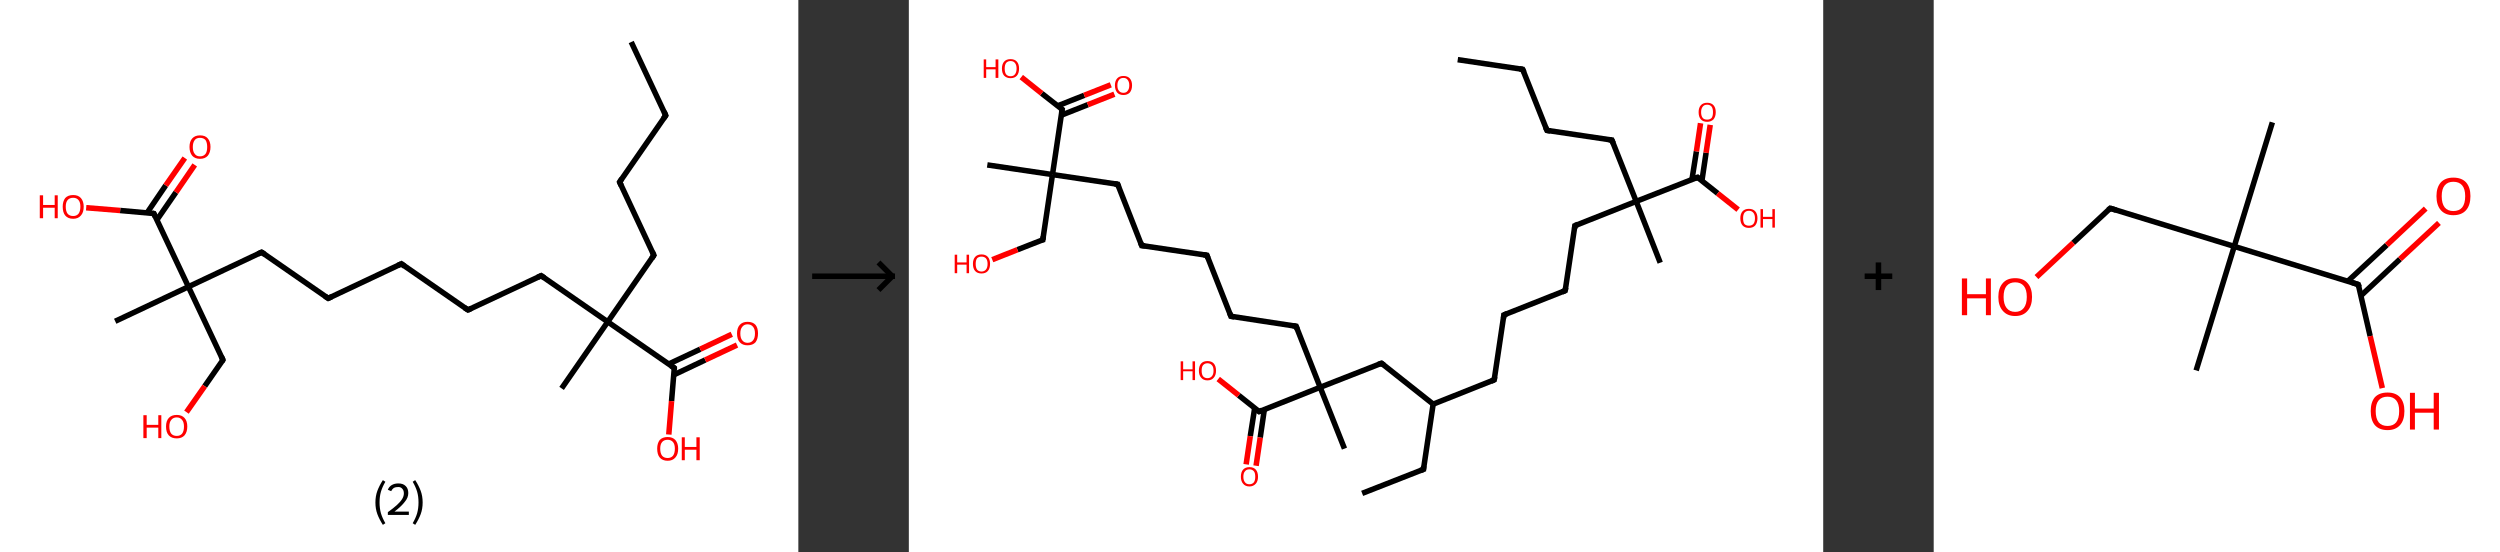 <?xml version='1.0' encoding='ASCII' standalone='yes'?>
<svg xmlns="http://www.w3.org/2000/svg" xmlns:xlink="http://www.w3.org/1999/xlink" version="1.1" width="905.0px" viewBox="0 0 905.0 200.0" height="200.0px">
  <rect x="0" y="0" width="905.0" height="200.0" fill="#333333" stroke="none"/>
  <g>
    <g transform="translate(0, 0) scale(1 1) "><!-- END OF HEADER -->
<rect style="opacity:1.0;fill:#FFFFFF;stroke:none" width="289.0" height="200.0" x="0.0" y="0.0"> </rect>
<path class="bond-0 atom-0 atom-1" d="M 228.5,15.2 L 241.0,41.8" style="fill:none;fill-rule:evenodd;stroke:#000000;stroke-width:2.0px;stroke-linecap:butt;stroke-linejoin:miter;stroke-opacity:1"/>
<path class="bond-1 atom-1 atom-2" d="M 241.0,41.8 L 224.3,65.9" style="fill:none;fill-rule:evenodd;stroke:#000000;stroke-width:2.0px;stroke-linecap:butt;stroke-linejoin:miter;stroke-opacity:1"/>
<path class="bond-2 atom-2 atom-3" d="M 224.3,65.9 L 236.7,92.4" style="fill:none;fill-rule:evenodd;stroke:#000000;stroke-width:2.0px;stroke-linecap:butt;stroke-linejoin:miter;stroke-opacity:1"/>
<path class="bond-3 atom-3 atom-4" d="M 236.7,92.4 L 220.0,116.5" style="fill:none;fill-rule:evenodd;stroke:#000000;stroke-width:2.0px;stroke-linecap:butt;stroke-linejoin:miter;stroke-opacity:1"/>
<path class="bond-4 atom-4 atom-5" d="M 220.0,116.5 L 203.3,140.6" style="fill:none;fill-rule:evenodd;stroke:#000000;stroke-width:2.0px;stroke-linecap:butt;stroke-linejoin:miter;stroke-opacity:1"/>
<path class="bond-5 atom-4 atom-6" d="M 220.0,116.5 L 195.9,99.8" style="fill:none;fill-rule:evenodd;stroke:#000000;stroke-width:2.0px;stroke-linecap:butt;stroke-linejoin:miter;stroke-opacity:1"/>
<path class="bond-6 atom-6 atom-7" d="M 195.9,99.8 L 169.4,112.2" style="fill:none;fill-rule:evenodd;stroke:#000000;stroke-width:2.0px;stroke-linecap:butt;stroke-linejoin:miter;stroke-opacity:1"/>
<path class="bond-7 atom-7 atom-8" d="M 169.4,112.2 L 145.3,95.5" style="fill:none;fill-rule:evenodd;stroke:#000000;stroke-width:2.0px;stroke-linecap:butt;stroke-linejoin:miter;stroke-opacity:1"/>
<path class="bond-8 atom-8 atom-9" d="M 145.3,95.5 L 118.8,108.0" style="fill:none;fill-rule:evenodd;stroke:#000000;stroke-width:2.0px;stroke-linecap:butt;stroke-linejoin:miter;stroke-opacity:1"/>
<path class="bond-9 atom-9 atom-10" d="M 118.8,108.0 L 94.7,91.3" style="fill:none;fill-rule:evenodd;stroke:#000000;stroke-width:2.0px;stroke-linecap:butt;stroke-linejoin:miter;stroke-opacity:1"/>
<path class="bond-10 atom-10 atom-11" d="M 94.7,91.3 L 68.2,103.8" style="fill:none;fill-rule:evenodd;stroke:#000000;stroke-width:2.0px;stroke-linecap:butt;stroke-linejoin:miter;stroke-opacity:1"/>
<path class="bond-11 atom-11 atom-12" d="M 68.2,103.8 L 41.7,116.3" style="fill:none;fill-rule:evenodd;stroke:#000000;stroke-width:2.0px;stroke-linecap:butt;stroke-linejoin:miter;stroke-opacity:1"/>
<path class="bond-12 atom-11 atom-13" d="M 68.2,103.8 L 80.7,130.3" style="fill:none;fill-rule:evenodd;stroke:#000000;stroke-width:2.0px;stroke-linecap:butt;stroke-linejoin:miter;stroke-opacity:1"/>
<path class="bond-13 atom-13 atom-14" d="M 80.7,130.3 L 74.1,139.8" style="fill:none;fill-rule:evenodd;stroke:#000000;stroke-width:2.0px;stroke-linecap:butt;stroke-linejoin:miter;stroke-opacity:1"/>
<path class="bond-13 atom-13 atom-14" d="M 74.1,139.8 L 67.5,149.2" style="fill:none;fill-rule:evenodd;stroke:#FF0000;stroke-width:2.0px;stroke-linecap:butt;stroke-linejoin:miter;stroke-opacity:1"/>
<path class="bond-14 atom-11 atom-15" d="M 68.2,103.8 L 55.7,77.3" style="fill:none;fill-rule:evenodd;stroke:#000000;stroke-width:2.0px;stroke-linecap:butt;stroke-linejoin:miter;stroke-opacity:1"/>
<path class="bond-15 atom-15 atom-16" d="M 56.8,79.6 L 63.7,69.6" style="fill:none;fill-rule:evenodd;stroke:#000000;stroke-width:2.0px;stroke-linecap:butt;stroke-linejoin:miter;stroke-opacity:1"/>
<path class="bond-15 atom-15 atom-16" d="M 63.7,69.6 L 70.5,59.7" style="fill:none;fill-rule:evenodd;stroke:#FF0000;stroke-width:2.0px;stroke-linecap:butt;stroke-linejoin:miter;stroke-opacity:1"/>
<path class="bond-15 atom-15 atom-16" d="M 53.2,77.1 L 60.0,67.1" style="fill:none;fill-rule:evenodd;stroke:#000000;stroke-width:2.0px;stroke-linecap:butt;stroke-linejoin:miter;stroke-opacity:1"/>
<path class="bond-15 atom-15 atom-16" d="M 60.0,67.1 L 66.9,57.2" style="fill:none;fill-rule:evenodd;stroke:#FF0000;stroke-width:2.0px;stroke-linecap:butt;stroke-linejoin:miter;stroke-opacity:1"/>
<path class="bond-16 atom-15 atom-17" d="M 55.7,77.3 L 43.5,76.2" style="fill:none;fill-rule:evenodd;stroke:#000000;stroke-width:2.0px;stroke-linecap:butt;stroke-linejoin:miter;stroke-opacity:1"/>
<path class="bond-16 atom-15 atom-17" d="M 43.5,76.2 L 31.2,75.2" style="fill:none;fill-rule:evenodd;stroke:#FF0000;stroke-width:2.0px;stroke-linecap:butt;stroke-linejoin:miter;stroke-opacity:1"/>
<path class="bond-17 atom-4 atom-18" d="M 220.0,116.5 L 244.1,133.2" style="fill:none;fill-rule:evenodd;stroke:#000000;stroke-width:2.0px;stroke-linecap:butt;stroke-linejoin:miter;stroke-opacity:1"/>
<path class="bond-18 atom-18 atom-19" d="M 243.9,135.7 L 255.3,130.3" style="fill:none;fill-rule:evenodd;stroke:#000000;stroke-width:2.0px;stroke-linecap:butt;stroke-linejoin:miter;stroke-opacity:1"/>
<path class="bond-18 atom-18 atom-19" d="M 255.3,130.3 L 266.8,124.9" style="fill:none;fill-rule:evenodd;stroke:#FF0000;stroke-width:2.0px;stroke-linecap:butt;stroke-linejoin:miter;stroke-opacity:1"/>
<path class="bond-18 atom-18 atom-19" d="M 242.0,131.8 L 253.5,126.4" style="fill:none;fill-rule:evenodd;stroke:#000000;stroke-width:2.0px;stroke-linecap:butt;stroke-linejoin:miter;stroke-opacity:1"/>
<path class="bond-18 atom-18 atom-19" d="M 253.5,126.4 L 264.9,121.0" style="fill:none;fill-rule:evenodd;stroke:#FF0000;stroke-width:2.0px;stroke-linecap:butt;stroke-linejoin:miter;stroke-opacity:1"/>
<path class="bond-19 atom-18 atom-20" d="M 244.1,133.2 L 243.1,145.2" style="fill:none;fill-rule:evenodd;stroke:#000000;stroke-width:2.0px;stroke-linecap:butt;stroke-linejoin:miter;stroke-opacity:1"/>
<path class="bond-19 atom-18 atom-20" d="M 243.1,145.2 L 242.1,157.3" style="fill:none;fill-rule:evenodd;stroke:#FF0000;stroke-width:2.0px;stroke-linecap:butt;stroke-linejoin:miter;stroke-opacity:1"/>
<path d="M 240.4,40.4 L 241.0,41.8 L 240.1,43.0" style="fill:none;stroke:#000000;stroke-width:2.0px;stroke-linecap:butt;stroke-linejoin:miter;stroke-opacity:1;"/>
<path d="M 225.1,64.7 L 224.3,65.9 L 224.9,67.2" style="fill:none;stroke:#000000;stroke-width:2.0px;stroke-linecap:butt;stroke-linejoin:miter;stroke-opacity:1;"/>
<path d="M 236.1,91.1 L 236.7,92.4 L 235.9,93.6" style="fill:none;stroke:#000000;stroke-width:2.0px;stroke-linecap:butt;stroke-linejoin:miter;stroke-opacity:1;"/>
<path d="M 197.1,100.6 L 195.9,99.8 L 194.6,100.4" style="fill:none;stroke:#000000;stroke-width:2.0px;stroke-linecap:butt;stroke-linejoin:miter;stroke-opacity:1;"/>
<path d="M 170.7,111.6 L 169.4,112.2 L 168.2,111.4" style="fill:none;stroke:#000000;stroke-width:2.0px;stroke-linecap:butt;stroke-linejoin:miter;stroke-opacity:1;"/>
<path d="M 146.5,96.4 L 145.3,95.5 L 144.0,96.1" style="fill:none;stroke:#000000;stroke-width:2.0px;stroke-linecap:butt;stroke-linejoin:miter;stroke-opacity:1;"/>
<path d="M 120.1,107.4 L 118.8,108.0 L 117.6,107.2" style="fill:none;stroke:#000000;stroke-width:2.0px;stroke-linecap:butt;stroke-linejoin:miter;stroke-opacity:1;"/>
<path d="M 95.9,92.1 L 94.7,91.3 L 93.4,91.9" style="fill:none;stroke:#000000;stroke-width:2.0px;stroke-linecap:butt;stroke-linejoin:miter;stroke-opacity:1;"/>
<path d="M 80.1,129.0 L 80.7,130.3 L 80.4,130.8" style="fill:none;stroke:#000000;stroke-width:2.0px;stroke-linecap:butt;stroke-linejoin:miter;stroke-opacity:1;"/>
<path d="M 56.3,78.6 L 55.7,77.3 L 55.1,77.2" style="fill:none;stroke:#000000;stroke-width:2.0px;stroke-linecap:butt;stroke-linejoin:miter;stroke-opacity:1;"/>
<path d="M 242.9,132.4 L 244.1,133.2 L 244.1,133.8" style="fill:none;stroke:#000000;stroke-width:2.0px;stroke-linecap:butt;stroke-linejoin:miter;stroke-opacity:1;"/>
<path class="atom-14" d="M 51.9 150.3 L 53.1 150.3 L 53.1 153.8 L 57.3 153.8 L 57.3 150.3 L 58.4 150.3 L 58.4 158.6 L 57.3 158.6 L 57.3 154.8 L 53.1 154.8 L 53.1 158.6 L 51.9 158.6 L 51.9 150.3 " fill="#FF0000"/>
<path class="atom-14" d="M 60.1 154.4 Q 60.1 152.4, 61.1 151.3 Q 62.1 150.2, 64.0 150.2 Q 65.8 150.2, 66.8 151.3 Q 67.8 152.4, 67.8 154.4 Q 67.8 156.4, 66.8 157.6 Q 65.8 158.7, 64.0 158.7 Q 62.1 158.7, 61.1 157.6 Q 60.1 156.5, 60.1 154.4 M 64.0 157.8 Q 65.2 157.8, 65.9 157.0 Q 66.6 156.1, 66.6 154.4 Q 66.6 152.8, 65.9 152.0 Q 65.2 151.1, 64.0 151.1 Q 62.7 151.1, 62.0 152.0 Q 61.3 152.8, 61.3 154.4 Q 61.3 156.1, 62.0 157.0 Q 62.7 157.8, 64.0 157.8 " fill="#FF0000"/>
<path class="atom-16" d="M 68.6 53.2 Q 68.6 51.2, 69.6 50.1 Q 70.6 49.0, 72.4 49.0 Q 74.3 49.0, 75.2 50.1 Q 76.2 51.2, 76.2 53.2 Q 76.2 55.2, 75.2 56.4 Q 74.2 57.5, 72.4 57.5 Q 70.6 57.5, 69.6 56.4 Q 68.6 55.2, 68.6 53.2 M 72.4 56.6 Q 73.7 56.6, 74.4 55.7 Q 75.0 54.9, 75.0 53.2 Q 75.0 51.6, 74.4 50.7 Q 73.7 49.9, 72.4 49.9 Q 71.1 49.9, 70.5 50.7 Q 69.8 51.6, 69.8 53.2 Q 69.8 54.9, 70.5 55.7 Q 71.1 56.6, 72.4 56.6 " fill="#FF0000"/>
<path class="atom-17" d="M 14.4 70.7 L 15.6 70.7 L 15.6 74.2 L 19.8 74.2 L 19.8 70.7 L 20.9 70.7 L 20.9 79.0 L 19.8 79.0 L 19.8 75.2 L 15.6 75.2 L 15.6 79.0 L 14.4 79.0 L 14.4 70.7 " fill="#FF0000"/>
<path class="atom-17" d="M 22.7 74.8 Q 22.7 72.9, 23.6 71.7 Q 24.6 70.6, 26.5 70.6 Q 28.3 70.6, 29.3 71.7 Q 30.3 72.9, 30.3 74.8 Q 30.3 76.9, 29.3 78.0 Q 28.3 79.2, 26.5 79.2 Q 24.6 79.2, 23.6 78.0 Q 22.7 76.9, 22.7 74.8 M 26.5 78.2 Q 27.7 78.2, 28.4 77.4 Q 29.1 76.5, 29.1 74.8 Q 29.1 73.2, 28.4 72.4 Q 27.7 71.6, 26.5 71.6 Q 25.2 71.6, 24.5 72.4 Q 23.8 73.2, 23.8 74.8 Q 23.8 76.5, 24.5 77.4 Q 25.2 78.2, 26.5 78.2 " fill="#FF0000"/>
<path class="atom-19" d="M 266.8 120.7 Q 266.8 118.7, 267.8 117.6 Q 268.8 116.5, 270.6 116.5 Q 272.5 116.5, 273.5 117.6 Q 274.4 118.7, 274.4 120.7 Q 274.4 122.7, 273.5 123.9 Q 272.5 125.0, 270.6 125.0 Q 268.8 125.0, 267.8 123.9 Q 266.8 122.8, 266.8 120.7 M 270.6 124.1 Q 271.9 124.1, 272.6 123.2 Q 273.3 122.4, 273.3 120.7 Q 273.3 119.1, 272.6 118.3 Q 271.9 117.4, 270.6 117.4 Q 269.4 117.4, 268.7 118.3 Q 268.0 119.1, 268.0 120.7 Q 268.0 122.4, 268.7 123.2 Q 269.4 124.1, 270.6 124.1 " fill="#FF0000"/>
<path class="atom-20" d="M 237.9 162.4 Q 237.9 160.5, 238.8 159.3 Q 239.8 158.2, 241.7 158.2 Q 243.5 158.2, 244.5 159.3 Q 245.5 160.5, 245.5 162.4 Q 245.5 164.5, 244.5 165.6 Q 243.5 166.8, 241.7 166.8 Q 239.8 166.8, 238.8 165.6 Q 237.9 164.5, 237.9 162.4 M 241.7 165.8 Q 242.9 165.8, 243.6 165.0 Q 244.3 164.1, 244.3 162.4 Q 244.3 160.8, 243.6 160.0 Q 242.9 159.2, 241.7 159.2 Q 240.4 159.2, 239.7 160.0 Q 239.0 160.8, 239.0 162.4 Q 239.0 164.1, 239.7 165.0 Q 240.4 165.8, 241.7 165.8 " fill="#FF0000"/>
<path class="atom-20" d="M 246.8 158.3 L 247.9 158.3 L 247.9 161.8 L 252.1 161.8 L 252.1 158.3 L 253.3 158.3 L 253.3 166.6 L 252.1 166.6 L 252.1 162.8 L 247.9 162.8 L 247.9 166.6 L 246.8 166.6 L 246.8 158.3 " fill="#FF0000"/>
<path class="legend" d="M 135.9 181.9 Q 135.9 179.6, 136.6 177.7 Q 137.3 175.8, 138.6 173.8 L 139.5 174.4 Q 138.4 176.3, 137.9 178.0 Q 137.4 179.7, 137.4 181.9 Q 137.4 184.0, 137.9 185.8 Q 138.4 187.5, 139.5 189.4 L 138.6 190.0 Q 137.3 188.0, 136.6 186.1 Q 135.9 184.2, 135.9 181.9 " fill="#000000"/>
<path class="legend" d="M 140.4 177.3 Q 140.8 176.2, 141.8 175.6 Q 142.8 175.0, 144.2 175.0 Q 145.9 175.0, 146.8 175.9 Q 147.8 176.8, 147.8 178.5 Q 147.8 180.2, 146.5 181.7 Q 145.3 183.3, 142.8 185.2 L 148.0 185.2 L 148.0 186.4 L 140.4 186.4 L 140.4 185.4 Q 142.5 183.9, 143.7 182.8 Q 145.0 181.6, 145.6 180.6 Q 146.2 179.6, 146.2 178.6 Q 146.2 177.5, 145.6 176.9 Q 145.1 176.3, 144.2 176.3 Q 143.2 176.3, 142.6 176.6 Q 142.0 177.0, 141.6 177.8 L 140.4 177.3 " fill="#000000"/>
<path class="legend" d="M 153.0 181.9 Q 153.0 184.2, 152.3 186.1 Q 151.6 188.0, 150.3 190.0 L 149.4 189.4 Q 150.5 187.5, 151.0 185.8 Q 151.5 184.0, 151.5 181.9 Q 151.5 179.7, 151.0 178.0 Q 150.5 176.3, 149.4 174.4 L 150.3 173.8 Q 151.6 175.8, 152.3 177.7 Q 153.0 179.6, 153.0 181.9 " fill="#000000"/>
</g>
    <g transform="translate(289.0, 0) scale(1 1) "><line x1="5" y1="100" x2="35" y2="100" style="stroke:rgb(0,0,0);stroke-width:2"/>
  <line x1="34" y1="100" x2="29" y2="95" style="stroke:rgb(0,0,0);stroke-width:2"/>
  <line x1="34" y1="100" x2="29" y2="105" style="stroke:rgb(0,0,0);stroke-width:2"/>
</g>
    <g transform="translate(329.0, 0) scale(1 1) "><!-- END OF HEADER -->
<rect style="opacity:1.0;fill:#FFFFFF;stroke:none" width="331.0" height="200.0" x="0.0" y="0.0"> </rect>
<path class="bond-0 atom-0 atom-1" d="M 198.7,21.6 L 222.2,25.1" style="fill:none;fill-rule:evenodd;stroke:#000000;stroke-width:2.0px;stroke-linecap:butt;stroke-linejoin:miter;stroke-opacity:1"/>
<path class="bond-1 atom-1 atom-2" d="M 222.2,25.1 L 231.0,47.2" style="fill:none;fill-rule:evenodd;stroke:#000000;stroke-width:2.0px;stroke-linecap:butt;stroke-linejoin:miter;stroke-opacity:1"/>
<path class="bond-2 atom-2 atom-3" d="M 231.0,47.2 L 254.5,50.7" style="fill:none;fill-rule:evenodd;stroke:#000000;stroke-width:2.0px;stroke-linecap:butt;stroke-linejoin:miter;stroke-opacity:1"/>
<path class="bond-3 atom-3 atom-4" d="M 254.5,50.7 L 263.3,72.9" style="fill:none;fill-rule:evenodd;stroke:#000000;stroke-width:2.0px;stroke-linecap:butt;stroke-linejoin:miter;stroke-opacity:1"/>
<path class="bond-4 atom-4 atom-5" d="M 263.3,72.9 L 272.0,95.1" style="fill:none;fill-rule:evenodd;stroke:#000000;stroke-width:2.0px;stroke-linecap:butt;stroke-linejoin:miter;stroke-opacity:1"/>
<path class="bond-5 atom-4 atom-6" d="M 263.3,72.9 L 241.1,81.7" style="fill:none;fill-rule:evenodd;stroke:#000000;stroke-width:2.0px;stroke-linecap:butt;stroke-linejoin:miter;stroke-opacity:1"/>
<path class="bond-6 atom-6 atom-7" d="M 241.1,81.7 L 237.6,105.2" style="fill:none;fill-rule:evenodd;stroke:#000000;stroke-width:2.0px;stroke-linecap:butt;stroke-linejoin:miter;stroke-opacity:1"/>
<path class="bond-7 atom-7 atom-8" d="M 237.6,105.2 L 215.4,114.0" style="fill:none;fill-rule:evenodd;stroke:#000000;stroke-width:2.0px;stroke-linecap:butt;stroke-linejoin:miter;stroke-opacity:1"/>
<path class="bond-8 atom-8 atom-9" d="M 215.4,114.0 L 211.9,137.5" style="fill:none;fill-rule:evenodd;stroke:#000000;stroke-width:2.0px;stroke-linecap:butt;stroke-linejoin:miter;stroke-opacity:1"/>
<path class="bond-9 atom-9 atom-10" d="M 211.9,137.5 L 189.8,146.3" style="fill:none;fill-rule:evenodd;stroke:#000000;stroke-width:2.0px;stroke-linecap:butt;stroke-linejoin:miter;stroke-opacity:1"/>
<path class="bond-10 atom-10 atom-11" d="M 189.8,146.3 L 186.3,169.9" style="fill:none;fill-rule:evenodd;stroke:#000000;stroke-width:2.0px;stroke-linecap:butt;stroke-linejoin:miter;stroke-opacity:1"/>
<path class="bond-11 atom-11 atom-12" d="M 186.3,169.9 L 164.1,178.6" style="fill:none;fill-rule:evenodd;stroke:#000000;stroke-width:2.0px;stroke-linecap:butt;stroke-linejoin:miter;stroke-opacity:1"/>
<path class="bond-12 atom-10 atom-13" d="M 189.8,146.3 L 171.1,131.5" style="fill:none;fill-rule:evenodd;stroke:#000000;stroke-width:2.0px;stroke-linecap:butt;stroke-linejoin:miter;stroke-opacity:1"/>
<path class="bond-13 atom-13 atom-14" d="M 171.1,131.5 L 148.9,140.2" style="fill:none;fill-rule:evenodd;stroke:#000000;stroke-width:2.0px;stroke-linecap:butt;stroke-linejoin:miter;stroke-opacity:1"/>
<path class="bond-14 atom-14 atom-15" d="M 148.9,140.2 L 157.7,162.4" style="fill:none;fill-rule:evenodd;stroke:#000000;stroke-width:2.0px;stroke-linecap:butt;stroke-linejoin:miter;stroke-opacity:1"/>
<path class="bond-15 atom-14 atom-16" d="M 148.9,140.2 L 140.2,118.1" style="fill:none;fill-rule:evenodd;stroke:#000000;stroke-width:2.0px;stroke-linecap:butt;stroke-linejoin:miter;stroke-opacity:1"/>
<path class="bond-16 atom-16 atom-17" d="M 140.2,118.1 L 116.6,114.5" style="fill:none;fill-rule:evenodd;stroke:#000000;stroke-width:2.0px;stroke-linecap:butt;stroke-linejoin:miter;stroke-opacity:1"/>
<path class="bond-17 atom-17 atom-18" d="M 116.6,114.5 L 107.9,92.4" style="fill:none;fill-rule:evenodd;stroke:#000000;stroke-width:2.0px;stroke-linecap:butt;stroke-linejoin:miter;stroke-opacity:1"/>
<path class="bond-18 atom-18 atom-19" d="M 107.9,92.4 L 84.3,88.9" style="fill:none;fill-rule:evenodd;stroke:#000000;stroke-width:2.0px;stroke-linecap:butt;stroke-linejoin:miter;stroke-opacity:1"/>
<path class="bond-19 atom-19 atom-20" d="M 84.3,88.9 L 75.6,66.7" style="fill:none;fill-rule:evenodd;stroke:#000000;stroke-width:2.0px;stroke-linecap:butt;stroke-linejoin:miter;stroke-opacity:1"/>
<path class="bond-20 atom-20 atom-21" d="M 75.6,66.7 L 52.0,63.2" style="fill:none;fill-rule:evenodd;stroke:#000000;stroke-width:2.0px;stroke-linecap:butt;stroke-linejoin:miter;stroke-opacity:1"/>
<path class="bond-21 atom-21 atom-22" d="M 52.0,63.2 L 28.4,59.7" style="fill:none;fill-rule:evenodd;stroke:#000000;stroke-width:2.0px;stroke-linecap:butt;stroke-linejoin:miter;stroke-opacity:1"/>
<path class="bond-22 atom-21 atom-23" d="M 52.0,63.2 L 48.5,86.8" style="fill:none;fill-rule:evenodd;stroke:#000000;stroke-width:2.0px;stroke-linecap:butt;stroke-linejoin:miter;stroke-opacity:1"/>
<path class="bond-23 atom-23 atom-24" d="M 48.5,86.8 L 39.3,90.4" style="fill:none;fill-rule:evenodd;stroke:#000000;stroke-width:2.0px;stroke-linecap:butt;stroke-linejoin:miter;stroke-opacity:1"/>
<path class="bond-23 atom-23 atom-24" d="M 39.3,90.4 L 30.2,94.0" style="fill:none;fill-rule:evenodd;stroke:#FF0000;stroke-width:2.0px;stroke-linecap:butt;stroke-linejoin:miter;stroke-opacity:1"/>
<path class="bond-24 atom-21 atom-25" d="M 52.0,63.2 L 55.5,39.6" style="fill:none;fill-rule:evenodd;stroke:#000000;stroke-width:2.0px;stroke-linecap:butt;stroke-linejoin:miter;stroke-opacity:1"/>
<path class="bond-25 atom-25 atom-26" d="M 55.2,41.7 L 64.8,37.9" style="fill:none;fill-rule:evenodd;stroke:#000000;stroke-width:2.0px;stroke-linecap:butt;stroke-linejoin:miter;stroke-opacity:1"/>
<path class="bond-25 atom-25 atom-26" d="M 64.8,37.9 L 74.4,34.1" style="fill:none;fill-rule:evenodd;stroke:#FF0000;stroke-width:2.0px;stroke-linecap:butt;stroke-linejoin:miter;stroke-opacity:1"/>
<path class="bond-25 atom-25 atom-26" d="M 53.9,38.3 L 63.5,34.5" style="fill:none;fill-rule:evenodd;stroke:#000000;stroke-width:2.0px;stroke-linecap:butt;stroke-linejoin:miter;stroke-opacity:1"/>
<path class="bond-25 atom-25 atom-26" d="M 63.5,34.5 L 73.1,30.7" style="fill:none;fill-rule:evenodd;stroke:#FF0000;stroke-width:2.0px;stroke-linecap:butt;stroke-linejoin:miter;stroke-opacity:1"/>
<path class="bond-26 atom-25 atom-27" d="M 55.5,39.6 L 48.1,33.8" style="fill:none;fill-rule:evenodd;stroke:#000000;stroke-width:2.0px;stroke-linecap:butt;stroke-linejoin:miter;stroke-opacity:1"/>
<path class="bond-26 atom-25 atom-27" d="M 48.1,33.8 L 40.7,27.9" style="fill:none;fill-rule:evenodd;stroke:#FF0000;stroke-width:2.0px;stroke-linecap:butt;stroke-linejoin:miter;stroke-opacity:1"/>
<path class="bond-27 atom-14 atom-28" d="M 148.9,140.2 L 126.8,149.0" style="fill:none;fill-rule:evenodd;stroke:#000000;stroke-width:2.0px;stroke-linecap:butt;stroke-linejoin:miter;stroke-opacity:1"/>
<path class="bond-28 atom-28 atom-29" d="M 125.2,147.7 L 123.6,157.9" style="fill:none;fill-rule:evenodd;stroke:#000000;stroke-width:2.0px;stroke-linecap:butt;stroke-linejoin:miter;stroke-opacity:1"/>
<path class="bond-28 atom-28 atom-29" d="M 123.6,157.9 L 122.1,168.1" style="fill:none;fill-rule:evenodd;stroke:#FF0000;stroke-width:2.0px;stroke-linecap:butt;stroke-linejoin:miter;stroke-opacity:1"/>
<path class="bond-28 atom-28 atom-29" d="M 128.7,148.2 L 127.2,158.4" style="fill:none;fill-rule:evenodd;stroke:#000000;stroke-width:2.0px;stroke-linecap:butt;stroke-linejoin:miter;stroke-opacity:1"/>
<path class="bond-28 atom-28 atom-29" d="M 127.2,158.4 L 125.7,168.6" style="fill:none;fill-rule:evenodd;stroke:#FF0000;stroke-width:2.0px;stroke-linecap:butt;stroke-linejoin:miter;stroke-opacity:1"/>
<path class="bond-29 atom-28 atom-30" d="M 126.8,149.0 L 119.4,143.1" style="fill:none;fill-rule:evenodd;stroke:#000000;stroke-width:2.0px;stroke-linecap:butt;stroke-linejoin:miter;stroke-opacity:1"/>
<path class="bond-29 atom-28 atom-30" d="M 119.4,143.1 L 112.0,137.2" style="fill:none;fill-rule:evenodd;stroke:#FF0000;stroke-width:2.0px;stroke-linecap:butt;stroke-linejoin:miter;stroke-opacity:1"/>
<path class="bond-30 atom-4 atom-31" d="M 263.3,72.9 L 285.5,64.2" style="fill:none;fill-rule:evenodd;stroke:#000000;stroke-width:2.0px;stroke-linecap:butt;stroke-linejoin:miter;stroke-opacity:1"/>
<path class="bond-31 atom-31 atom-32" d="M 287.1,65.4 L 288.6,55.3" style="fill:none;fill-rule:evenodd;stroke:#000000;stroke-width:2.0px;stroke-linecap:butt;stroke-linejoin:miter;stroke-opacity:1"/>
<path class="bond-31 atom-31 atom-32" d="M 288.6,55.3 L 290.1,45.2" style="fill:none;fill-rule:evenodd;stroke:#FF0000;stroke-width:2.0px;stroke-linecap:butt;stroke-linejoin:miter;stroke-opacity:1"/>
<path class="bond-31 atom-31 atom-32" d="M 283.5,64.9 L 285.1,54.8" style="fill:none;fill-rule:evenodd;stroke:#000000;stroke-width:2.0px;stroke-linecap:butt;stroke-linejoin:miter;stroke-opacity:1"/>
<path class="bond-31 atom-31 atom-32" d="M 285.1,54.8 L 286.6,44.6" style="fill:none;fill-rule:evenodd;stroke:#FF0000;stroke-width:2.0px;stroke-linecap:butt;stroke-linejoin:miter;stroke-opacity:1"/>
<path class="bond-32 atom-31 atom-33" d="M 285.5,64.2 L 292.8,70.0" style="fill:none;fill-rule:evenodd;stroke:#000000;stroke-width:2.0px;stroke-linecap:butt;stroke-linejoin:miter;stroke-opacity:1"/>
<path class="bond-32 atom-31 atom-33" d="M 292.8,70.0 L 300.2,75.9" style="fill:none;fill-rule:evenodd;stroke:#FF0000;stroke-width:2.0px;stroke-linecap:butt;stroke-linejoin:miter;stroke-opacity:1"/>
<path d="M 221.0,24.9 L 222.2,25.1 L 222.7,26.2" style="fill:none;stroke:#000000;stroke-width:2.0px;stroke-linecap:butt;stroke-linejoin:miter;stroke-opacity:1;"/>
<path d="M 230.5,46.1 L 231.0,47.2 L 232.2,47.4" style="fill:none;stroke:#000000;stroke-width:2.0px;stroke-linecap:butt;stroke-linejoin:miter;stroke-opacity:1;"/>
<path d="M 253.4,50.6 L 254.5,50.7 L 255.0,51.9" style="fill:none;stroke:#000000;stroke-width:2.0px;stroke-linecap:butt;stroke-linejoin:miter;stroke-opacity:1;"/>
<path d="M 242.2,81.2 L 241.1,81.7 L 241.0,82.8" style="fill:none;stroke:#000000;stroke-width:2.0px;stroke-linecap:butt;stroke-linejoin:miter;stroke-opacity:1;"/>
<path d="M 237.8,104.1 L 237.6,105.2 L 236.5,105.7" style="fill:none;stroke:#000000;stroke-width:2.0px;stroke-linecap:butt;stroke-linejoin:miter;stroke-opacity:1;"/>
<path d="M 216.6,113.5 L 215.4,114.0 L 215.3,115.2" style="fill:none;stroke:#000000;stroke-width:2.0px;stroke-linecap:butt;stroke-linejoin:miter;stroke-opacity:1;"/>
<path d="M 212.1,136.4 L 211.9,137.5 L 210.8,138.0" style="fill:none;stroke:#000000;stroke-width:2.0px;stroke-linecap:butt;stroke-linejoin:miter;stroke-opacity:1;"/>
<path d="M 186.4,168.7 L 186.3,169.9 L 185.2,170.3" style="fill:none;stroke:#000000;stroke-width:2.0px;stroke-linecap:butt;stroke-linejoin:miter;stroke-opacity:1;"/>
<path d="M 172.0,132.2 L 171.1,131.5 L 170.0,131.9" style="fill:none;stroke:#000000;stroke-width:2.0px;stroke-linecap:butt;stroke-linejoin:miter;stroke-opacity:1;"/>
<path d="M 140.6,119.2 L 140.2,118.1 L 139.0,117.9" style="fill:none;stroke:#000000;stroke-width:2.0px;stroke-linecap:butt;stroke-linejoin:miter;stroke-opacity:1;"/>
<path d="M 117.8,114.7 L 116.6,114.5 L 116.2,113.4" style="fill:none;stroke:#000000;stroke-width:2.0px;stroke-linecap:butt;stroke-linejoin:miter;stroke-opacity:1;"/>
<path d="M 108.3,93.5 L 107.9,92.4 L 106.7,92.2" style="fill:none;stroke:#000000;stroke-width:2.0px;stroke-linecap:butt;stroke-linejoin:miter;stroke-opacity:1;"/>
<path d="M 85.5,89.0 L 84.3,88.9 L 83.9,87.8" style="fill:none;stroke:#000000;stroke-width:2.0px;stroke-linecap:butt;stroke-linejoin:miter;stroke-opacity:1;"/>
<path d="M 76.0,67.8 L 75.6,66.7 L 74.4,66.5" style="fill:none;stroke:#000000;stroke-width:2.0px;stroke-linecap:butt;stroke-linejoin:miter;stroke-opacity:1;"/>
<path d="M 48.7,85.6 L 48.5,86.8 L 48.0,86.9" style="fill:none;stroke:#000000;stroke-width:2.0px;stroke-linecap:butt;stroke-linejoin:miter;stroke-opacity:1;"/>
<path d="M 55.3,40.8 L 55.5,39.6 L 55.1,39.3" style="fill:none;stroke:#000000;stroke-width:2.0px;stroke-linecap:butt;stroke-linejoin:miter;stroke-opacity:1;"/>
<path d="M 127.9,148.5 L 126.8,149.0 L 126.4,148.7" style="fill:none;stroke:#000000;stroke-width:2.0px;stroke-linecap:butt;stroke-linejoin:miter;stroke-opacity:1;"/>
<path d="M 284.4,64.6 L 285.5,64.2 L 285.8,64.5" style="fill:none;stroke:#000000;stroke-width:2.0px;stroke-linecap:butt;stroke-linejoin:miter;stroke-opacity:1;"/>
<path class="atom-24" d="M 16.6 92.2 L 17.5 92.2 L 17.5 95.0 L 20.9 95.0 L 20.9 92.2 L 21.8 92.2 L 21.8 98.9 L 20.9 98.9 L 20.9 95.8 L 17.5 95.8 L 17.5 98.9 L 16.6 98.9 L 16.6 92.2 " fill="#FF0000"/>
<path class="atom-24" d="M 23.2 95.5 Q 23.2 93.9, 24.0 93.0 Q 24.8 92.1, 26.3 92.1 Q 27.8 92.1, 28.6 93.0 Q 29.4 93.9, 29.4 95.5 Q 29.4 97.2, 28.6 98.1 Q 27.8 99.0, 26.3 99.0 Q 24.8 99.0, 24.0 98.1 Q 23.2 97.2, 23.2 95.5 M 26.3 98.3 Q 27.3 98.3, 27.9 97.6 Q 28.5 96.9, 28.5 95.5 Q 28.5 94.2, 27.9 93.5 Q 27.3 92.9, 26.3 92.9 Q 25.3 92.9, 24.7 93.5 Q 24.2 94.2, 24.2 95.5 Q 24.2 96.9, 24.7 97.6 Q 25.3 98.3, 26.3 98.3 " fill="#FF0000"/>
<path class="atom-26" d="M 74.6 30.9 Q 74.6 29.3, 75.4 28.4 Q 76.2 27.5, 77.7 27.5 Q 79.2 27.5, 80.0 28.4 Q 80.8 29.3, 80.8 30.9 Q 80.8 32.5, 80.0 33.5 Q 79.1 34.4, 77.7 34.4 Q 76.2 34.4, 75.4 33.5 Q 74.6 32.5, 74.6 30.9 M 77.7 33.6 Q 78.7 33.6, 79.2 32.9 Q 79.8 32.2, 79.8 30.9 Q 79.8 29.6, 79.2 28.9 Q 78.7 28.2, 77.7 28.2 Q 76.6 28.2, 76.1 28.9 Q 75.5 29.6, 75.5 30.9 Q 75.5 32.3, 76.1 32.9 Q 76.6 33.6, 77.7 33.6 " fill="#FF0000"/>
<path class="atom-27" d="M 27.1 21.5 L 28.0 21.5 L 28.0 24.3 L 31.4 24.3 L 31.4 21.5 L 32.4 21.5 L 32.4 28.2 L 31.4 28.2 L 31.4 25.1 L 28.0 25.1 L 28.0 28.2 L 27.1 28.2 L 27.1 21.5 " fill="#FF0000"/>
<path class="atom-27" d="M 33.7 24.8 Q 33.7 23.2, 34.5 22.3 Q 35.3 21.4, 36.8 21.4 Q 38.3 21.4, 39.1 22.3 Q 39.9 23.2, 39.9 24.8 Q 39.9 26.5, 39.1 27.4 Q 38.3 28.3, 36.8 28.3 Q 35.4 28.3, 34.5 27.4 Q 33.7 26.5, 33.7 24.8 M 36.8 27.6 Q 37.9 27.6, 38.4 26.9 Q 39.0 26.2, 39.0 24.8 Q 39.0 23.5, 38.4 22.8 Q 37.9 22.1, 36.8 22.1 Q 35.8 22.1, 35.2 22.8 Q 34.7 23.5, 34.7 24.8 Q 34.7 26.2, 35.2 26.9 Q 35.8 27.6, 36.8 27.6 " fill="#FF0000"/>
<path class="atom-29" d="M 120.2 172.6 Q 120.2 170.9, 121.0 170.0 Q 121.8 169.1, 123.3 169.1 Q 124.8 169.1, 125.6 170.0 Q 126.4 170.9, 126.4 172.6 Q 126.4 174.2, 125.6 175.1 Q 124.7 176.1, 123.3 176.1 Q 121.8 176.1, 121.0 175.1 Q 120.2 174.2, 120.2 172.6 M 123.3 175.3 Q 124.3 175.3, 124.9 174.6 Q 125.4 173.9, 125.4 172.6 Q 125.4 171.2, 124.9 170.6 Q 124.3 169.9, 123.3 169.9 Q 122.2 169.9, 121.7 170.6 Q 121.1 171.2, 121.1 172.6 Q 121.1 173.9, 121.7 174.6 Q 122.2 175.3, 123.3 175.3 " fill="#FF0000"/>
<path class="atom-30" d="M 98.4 130.8 L 99.3 130.8 L 99.3 133.7 L 102.7 133.7 L 102.7 130.8 L 103.6 130.8 L 103.6 137.6 L 102.7 137.6 L 102.7 134.4 L 99.3 134.4 L 99.3 137.6 L 98.4 137.6 L 98.4 130.8 " fill="#FF0000"/>
<path class="atom-30" d="M 105.0 134.2 Q 105.0 132.5, 105.8 131.6 Q 106.6 130.7, 108.1 130.7 Q 109.6 130.7, 110.4 131.6 Q 111.2 132.5, 111.2 134.2 Q 111.2 135.8, 110.4 136.7 Q 109.6 137.7, 108.1 137.7 Q 106.6 137.7, 105.8 136.7 Q 105.0 135.8, 105.0 134.2 M 108.1 136.9 Q 109.1 136.9, 109.7 136.2 Q 110.3 135.5, 110.3 134.2 Q 110.3 132.8, 109.7 132.2 Q 109.1 131.5, 108.1 131.5 Q 107.1 131.5, 106.5 132.2 Q 106.0 132.8, 106.0 134.2 Q 106.0 135.5, 106.5 136.2 Q 107.1 136.9, 108.1 136.9 " fill="#FF0000"/>
<path class="atom-32" d="M 285.9 40.6 Q 285.9 39.0, 286.7 38.1 Q 287.5 37.2, 289.0 37.2 Q 290.5 37.2, 291.3 38.1 Q 292.1 39.0, 292.1 40.6 Q 292.1 42.2, 291.3 43.2 Q 290.4 44.1, 289.0 44.1 Q 287.5 44.1, 286.7 43.2 Q 285.9 42.3, 285.9 40.6 M 289.0 43.3 Q 290.0 43.3, 290.6 42.7 Q 291.1 42.0, 291.1 40.6 Q 291.1 39.3, 290.6 38.6 Q 290.0 37.9, 289.0 37.9 Q 287.9 37.9, 287.4 38.6 Q 286.8 39.3, 286.8 40.6 Q 286.8 42.0, 287.4 42.7 Q 287.9 43.3, 289.0 43.3 " fill="#FF0000"/>
<path class="atom-33" d="M 301.0 79.0 Q 301.0 77.4, 301.8 76.5 Q 302.6 75.6, 304.1 75.6 Q 305.6 75.6, 306.4 76.5 Q 307.2 77.4, 307.2 79.0 Q 307.2 80.6, 306.4 81.6 Q 305.6 82.5, 304.1 82.5 Q 302.6 82.5, 301.8 81.6 Q 301.0 80.7, 301.0 79.0 M 304.1 81.7 Q 305.1 81.7, 305.7 81.1 Q 306.3 80.4, 306.3 79.0 Q 306.3 77.7, 305.7 77.0 Q 305.1 76.3, 304.1 76.3 Q 303.1 76.3, 302.5 77.0 Q 302.0 77.7, 302.0 79.0 Q 302.0 80.4, 302.5 81.1 Q 303.1 81.7, 304.1 81.7 " fill="#FF0000"/>
<path class="atom-33" d="M 308.3 75.7 L 309.2 75.7 L 309.2 78.5 L 312.6 78.5 L 312.6 75.7 L 313.5 75.7 L 313.5 82.4 L 312.6 82.4 L 312.6 79.3 L 309.2 79.3 L 309.2 82.4 L 308.3 82.4 L 308.3 75.7 " fill="#FF0000"/>
</g>
    <g transform="translate(660.0, 0) scale(1 1) "><line x1="15" y1="100" x2="25" y2="100" style="stroke:rgb(0,0,0);stroke-width:2"/>
  <line x1="20" y1="95" x2="20" y2="105" style="stroke:rgb(0,0,0);stroke-width:2"/>
</g>
    <g transform="translate(700.0, 0) scale(1 1) "><!-- END OF HEADER -->
<rect style="opacity:1.0;fill:#FFFFFF;stroke:none" width="205.0" height="200.0" x="0.0" y="0.0"> </rect>
<path class="bond-0 atom-0 atom-1" d="M 122.6,44.3 L 108.8,89.2" style="fill:none;fill-rule:evenodd;stroke:#000000;stroke-width:2.0px;stroke-linecap:butt;stroke-linejoin:miter;stroke-opacity:1"/>
<path class="bond-1 atom-1 atom-2" d="M 108.8,89.2 L 95.0,134.1" style="fill:none;fill-rule:evenodd;stroke:#000000;stroke-width:2.0px;stroke-linecap:butt;stroke-linejoin:miter;stroke-opacity:1"/>
<path class="bond-2 atom-1 atom-3" d="M 108.8,89.2 L 63.9,75.4" style="fill:none;fill-rule:evenodd;stroke:#000000;stroke-width:2.0px;stroke-linecap:butt;stroke-linejoin:miter;stroke-opacity:1"/>
<path class="bond-3 atom-3 atom-4" d="M 63.9,75.4 L 50.5,87.9" style="fill:none;fill-rule:evenodd;stroke:#000000;stroke-width:2.0px;stroke-linecap:butt;stroke-linejoin:miter;stroke-opacity:1"/>
<path class="bond-3 atom-3 atom-4" d="M 50.5,87.9 L 37.2,100.3" style="fill:none;fill-rule:evenodd;stroke:#FF0000;stroke-width:2.0px;stroke-linecap:butt;stroke-linejoin:miter;stroke-opacity:1"/>
<path class="bond-4 atom-1 atom-5" d="M 108.8,89.2 L 153.7,103.0" style="fill:none;fill-rule:evenodd;stroke:#000000;stroke-width:2.0px;stroke-linecap:butt;stroke-linejoin:miter;stroke-opacity:1"/>
<path class="bond-5 atom-5 atom-6" d="M 154.7,107.0 L 168.8,93.8" style="fill:none;fill-rule:evenodd;stroke:#000000;stroke-width:2.0px;stroke-linecap:butt;stroke-linejoin:miter;stroke-opacity:1"/>
<path class="bond-5 atom-5 atom-6" d="M 168.8,93.8 L 182.9,80.7" style="fill:none;fill-rule:evenodd;stroke:#FF0000;stroke-width:2.0px;stroke-linecap:butt;stroke-linejoin:miter;stroke-opacity:1"/>
<path class="bond-5 atom-5 atom-6" d="M 149.9,101.8 L 164.0,88.7" style="fill:none;fill-rule:evenodd;stroke:#000000;stroke-width:2.0px;stroke-linecap:butt;stroke-linejoin:miter;stroke-opacity:1"/>
<path class="bond-5 atom-5 atom-6" d="M 164.0,88.7 L 178.1,75.5" style="fill:none;fill-rule:evenodd;stroke:#FF0000;stroke-width:2.0px;stroke-linecap:butt;stroke-linejoin:miter;stroke-opacity:1"/>
<path class="bond-6 atom-5 atom-7" d="M 153.7,103.0 L 158.0,121.7" style="fill:none;fill-rule:evenodd;stroke:#000000;stroke-width:2.0px;stroke-linecap:butt;stroke-linejoin:miter;stroke-opacity:1"/>
<path class="bond-6 atom-5 atom-7" d="M 158.0,121.7 L 162.4,140.5" style="fill:none;fill-rule:evenodd;stroke:#FF0000;stroke-width:2.0px;stroke-linecap:butt;stroke-linejoin:miter;stroke-opacity:1"/>
<path d="M 66.1,76.1 L 63.9,75.4 L 63.2,76.0" style="fill:none;stroke:#000000;stroke-width:2.0px;stroke-linecap:butt;stroke-linejoin:miter;stroke-opacity:1;"/>
<path d="M 151.5,102.3 L 153.7,103.0 L 154.0,103.9" style="fill:none;stroke:#000000;stroke-width:2.0px;stroke-linecap:butt;stroke-linejoin:miter;stroke-opacity:1;"/>
<path class="atom-4" d="M 10.2 100.8 L 12.1 100.8 L 12.1 106.5 L 18.9 106.5 L 18.9 100.8 L 20.7 100.8 L 20.7 114.1 L 18.9 114.1 L 18.9 108.0 L 12.1 108.0 L 12.1 114.1 L 10.2 114.1 L 10.2 100.8 " fill="#FF0000"/>
<path class="atom-4" d="M 23.4 107.5 Q 23.4 104.3, 25.0 102.5 Q 26.5 100.7, 29.5 100.7 Q 32.5 100.7, 34.0 102.5 Q 35.6 104.3, 35.6 107.5 Q 35.6 110.7, 34.0 112.5 Q 32.4 114.4, 29.5 114.4 Q 26.6 114.4, 25.0 112.5 Q 23.4 110.7, 23.4 107.5 M 29.5 112.9 Q 31.5 112.9, 32.6 111.5 Q 33.7 110.1, 33.7 107.5 Q 33.7 104.8, 32.6 103.5 Q 31.5 102.2, 29.5 102.2 Q 27.5 102.2, 26.4 103.5 Q 25.3 104.8, 25.3 107.5 Q 25.3 110.1, 26.4 111.5 Q 27.5 112.9, 29.5 112.9 " fill="#FF0000"/>
<path class="atom-6" d="M 182.0 71.0 Q 182.0 67.8, 183.6 66.0 Q 185.2 64.3, 188.1 64.3 Q 191.1 64.3, 192.7 66.0 Q 194.3 67.8, 194.3 71.0 Q 194.3 74.3, 192.7 76.1 Q 191.1 77.9, 188.1 77.9 Q 185.2 77.9, 183.6 76.1 Q 182.0 74.3, 182.0 71.0 M 188.1 76.4 Q 190.2 76.4, 191.3 75.1 Q 192.4 73.7, 192.4 71.0 Q 192.4 68.4, 191.3 67.1 Q 190.2 65.8, 188.1 65.8 Q 186.1 65.8, 185.0 67.1 Q 183.9 68.4, 183.9 71.0 Q 183.9 73.7, 185.0 75.1 Q 186.1 76.4, 188.1 76.4 " fill="#FF0000"/>
<path class="atom-7" d="M 158.2 148.8 Q 158.2 145.6, 159.7 143.8 Q 161.3 142.1, 164.3 142.1 Q 167.2 142.1, 168.8 143.8 Q 170.4 145.6, 170.4 148.8 Q 170.4 152.1, 168.8 153.9 Q 167.2 155.7, 164.3 155.7 Q 161.3 155.7, 159.7 153.9 Q 158.2 152.1, 158.2 148.8 M 164.3 154.2 Q 166.3 154.2, 167.4 152.9 Q 168.5 151.5, 168.5 148.8 Q 168.5 146.2, 167.4 144.9 Q 166.3 143.6, 164.3 143.6 Q 162.2 143.6, 161.1 144.9 Q 160.0 146.2, 160.0 148.8 Q 160.0 151.5, 161.1 152.9 Q 162.2 154.2, 164.3 154.2 " fill="#FF0000"/>
<path class="atom-7" d="M 172.4 142.2 L 174.2 142.2 L 174.2 147.9 L 181.0 147.9 L 181.0 142.2 L 182.9 142.2 L 182.9 155.5 L 181.0 155.5 L 181.0 149.4 L 174.2 149.4 L 174.2 155.5 L 172.4 155.5 L 172.4 142.2 " fill="#FF0000"/>
</g>
  </g>
</svg>
